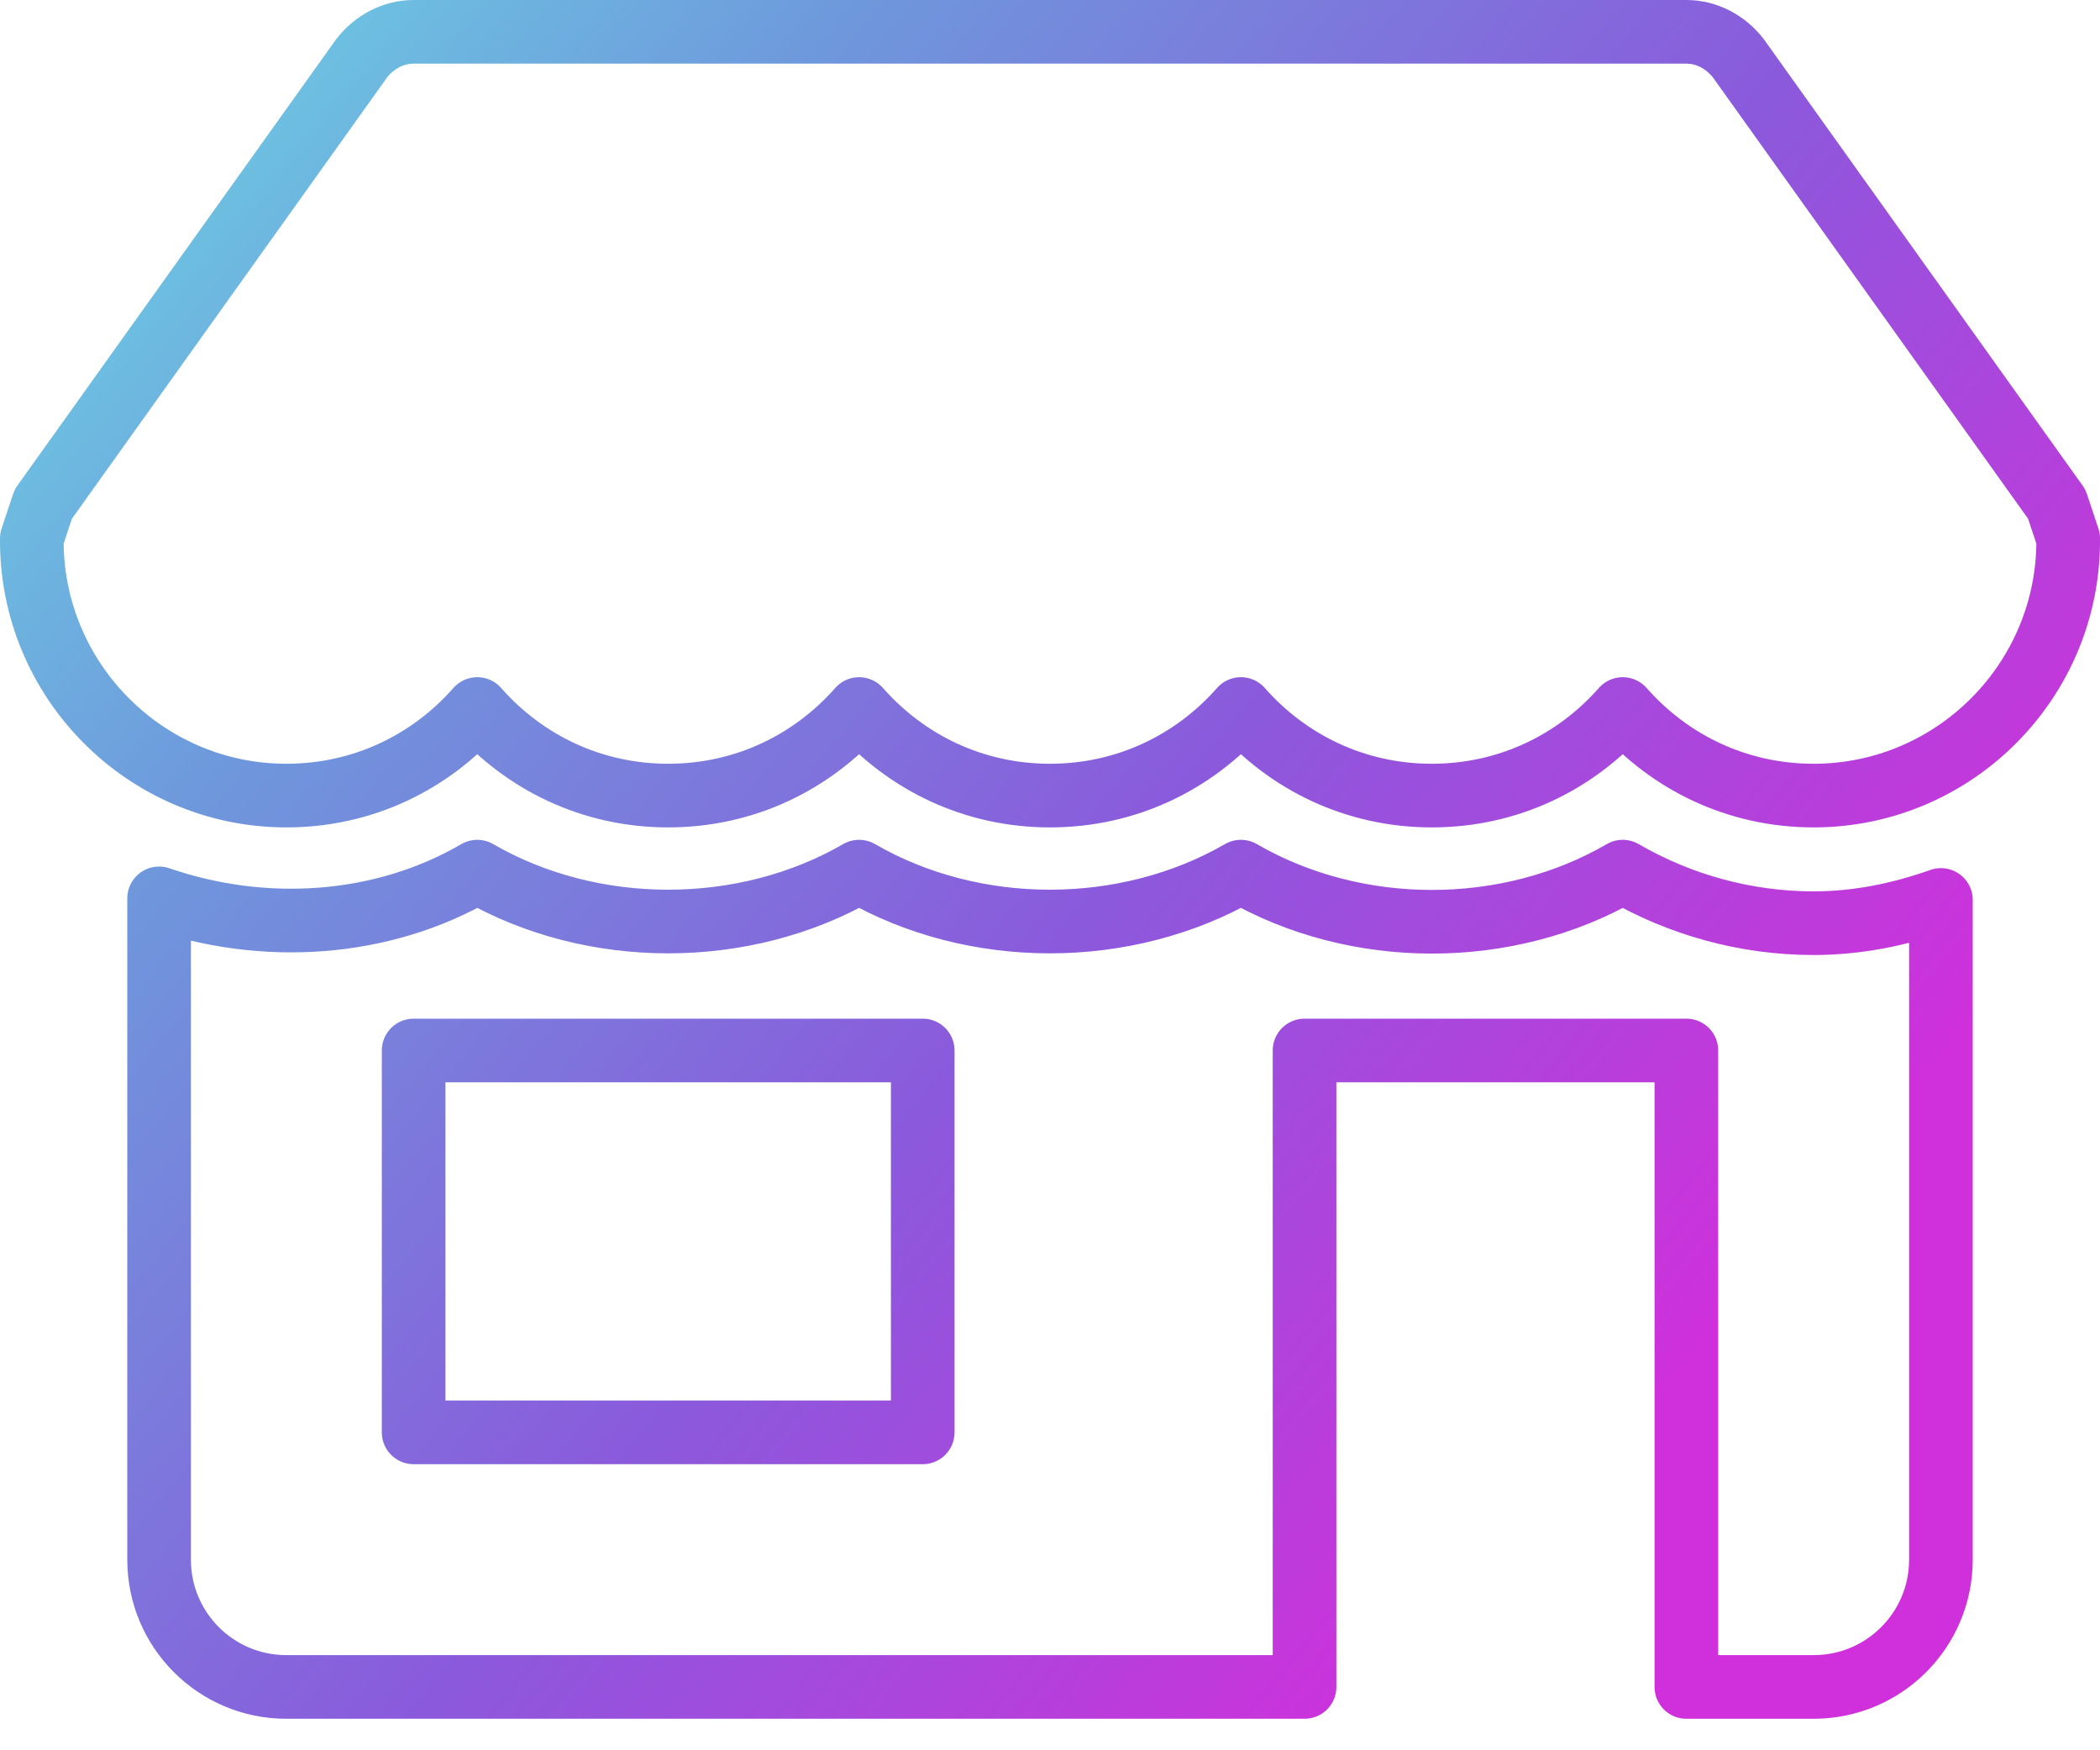 <svg width="66" height="55" viewBox="0 0 66 55" fill="none" xmlns="http://www.w3.org/2000/svg">
<path fill-rule="evenodd" clip-rule="evenodd" d="M54.64 1.84L64.64 15.84L65 16.92C65.04 21.36 61.44 25 57 25C54.6 25 52.48 23.96 51 22.28C49.52 23.96 47.4 25 45 25C42.6 25 40.48 23.96 39 22.28C37.52 23.96 35.4 25 33 25C30.6 25 28.48 23.96 27 22.28C25.52 23.96 23.4 25 21 25C18.6 25 16.48 23.96 15 22.28C13.52 23.96 11.4 25 9 25C4.56 25 0.96 21.36 1 16.92L1.36 15.84L11.36 1.84C11.76 1.32 12.36 1 13 1H53C53.64 1 54.24 1.32 54.64 1.84ZM51 27.39C52.81 28.44 54.88 29.01 57 29.01C58.39 29.01 59.73 28.73 61 28.28V49.01C61 51.22 59.21 53.01 57 53.01H53V33.01H41V53.01H9C6.79 53.01 5 51.22 5 49.01V28.23C8.28 29.36 12 29.14 15 27.39C18.61 29.48 23.39 29.48 27 27.39C30.61 29.48 35.38 29.48 39 27.39C42.62 29.49 47.39 29.49 51 27.39ZM13 45.01H29V33.01H13V45.01Z" stroke="url(#paint0_linear_1008_1211)" stroke-width="2" stroke-miterlimit="10" stroke-linecap="round" stroke-linejoin="round"/>
<defs>
<linearGradient id="paint0_linear_1008_1211" x1="10" y1="-15.595" x2="64.228" y2="29.47" gradientUnits="userSpaceOnUse">
<stop stop-color="#6CE4E6"/>
<stop offset="0.327" stop-color="#6E98DC"/>
<stop offset="0.668" stop-color="#8B59DC"/>
<stop offset="1" stop-color="#CF30DB"/>
</linearGradient>
</defs>
</svg>
